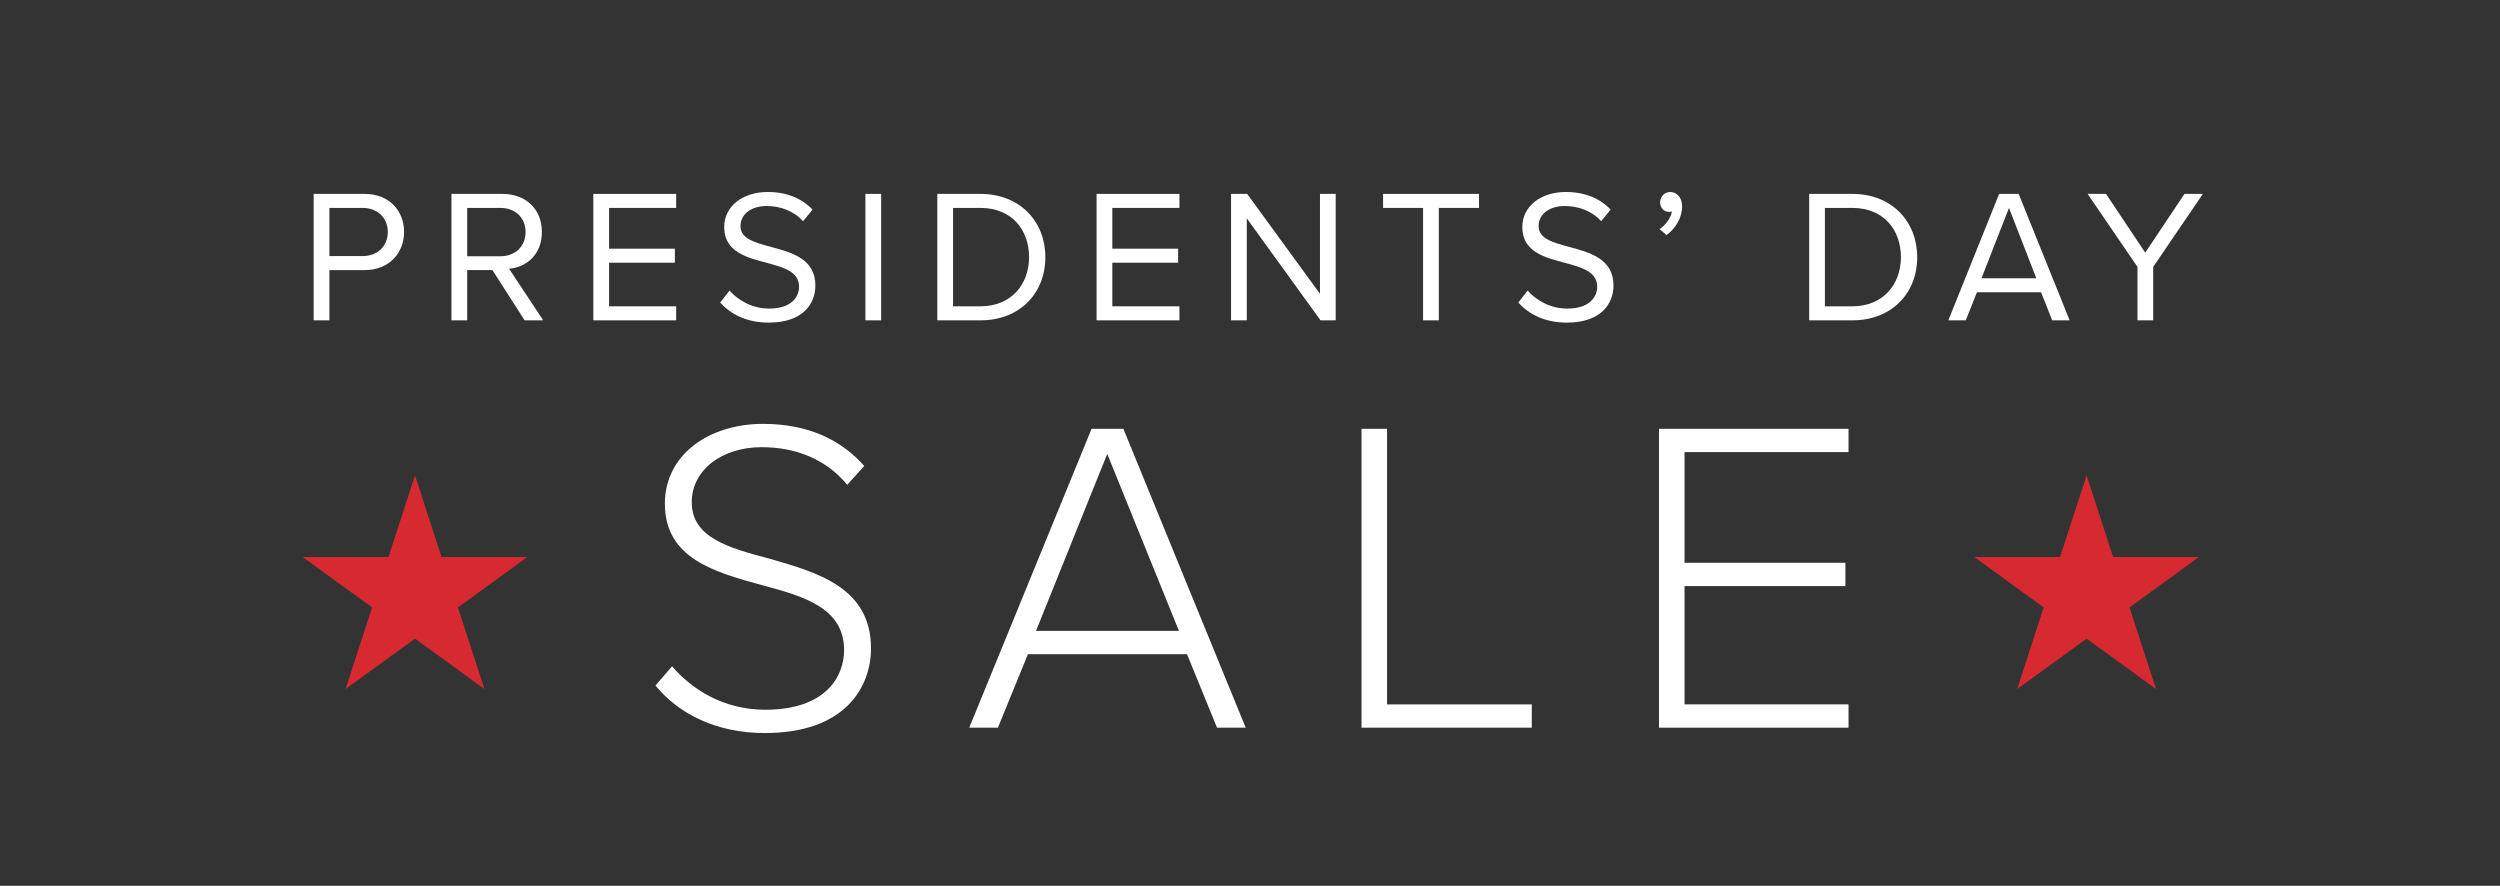 <svg fill="none" height="180" viewBox="0 0 508 180" width="508" xmlns="http://www.w3.org/2000/svg"><rect x="0" y="0" width="508" height="180" fill="#333333" stroke="none"/><g fill="#fff"><path d="m63.735 65.092h3.197v-10.208h7.126c5.085 0 8.051-3.544 8.051-7.743 0-4.199-2.889-7.743-8.051-7.743h-10.323zm15.062-17.951c0 2.889-2.08 4.892-5.123 4.892h-6.741v-9.784h6.741c3.043 0 5.123 2.003 5.123 4.892z"/><path d="m106.605 65.092h3.775l-6.934-10.478c3.506-.308 6.664-2.851 6.664-7.473 0-4.738-3.351-7.743-8.05-7.743h-10.324v25.693h3.197v-10.208h5.124zm.193-17.951c0 2.889-2.08 4.931-5.124 4.931h-6.741v-9.823h6.741c3.044 0 5.124 2.003 5.124 4.892z"/><path d="m120.565 65.092h16.833v-2.851h-13.636v-8.86h13.367v-2.85h-13.367v-8.282h13.636v-2.85h-16.833z"/><path d="m146.348 61.471c2.119 2.388 5.393 4.083 9.861 4.083 6.934 0 9.476-3.813 9.476-7.55 0-5.393-4.776-6.703-8.975-7.82-3.274-.886-6.24-1.656-6.24-4.237 0-2.427 2.195-4.083 5.277-4.083 2.812 0 5.509.963 7.435 3.082l1.926-2.35c-2.158-2.273-5.201-3.582-9.13-3.582-5.046 0-8.821 2.889-8.821 7.126 0 5.046 4.584 6.202 8.706 7.28 3.389.924 6.51 1.772 6.51 4.854 0 1.965-1.464 4.43-6.048 4.43-3.621 0-6.395-1.772-8.089-3.659z"/><path d="m175.852 65.092h3.198v-25.693h-3.198z"/><path d="m190.462 65.092h8.782c7.974 0 13.174-5.508 13.174-12.827 0-7.28-5.2-12.866-13.174-12.866h-8.782zm3.197-2.851v-19.992h5.585c6.356 0 9.862 4.468 9.862 10.015 0 5.508-3.621 9.977-9.862 9.977z"/><path d="m222.827 65.092h16.833v-2.851h-13.636v-8.86h13.366v-2.85h-13.366v-8.282h13.636v-2.85h-16.833z"/><path d="m268.332 65.092h3.082v-25.693h-3.197v20.3l-14.792-20.3h-3.274v25.693h3.197v-20.724z"/><path d="m289.172 65.092h3.198v-22.843h8.166v-2.85h-19.491v2.85h8.127z"/><path d="m308.524 61.471c2.119 2.388 5.393 4.083 9.862 4.083 6.933 0 9.476-3.813 9.476-7.55 0-5.393-4.777-6.703-8.975-7.82-3.275-.886-6.241-1.656-6.241-4.237 0-2.427 2.196-4.083 5.278-4.083 2.812 0 5.508.963 7.434 3.082l1.926-2.35c-2.157-2.273-5.2-3.582-9.129-3.582-5.047 0-8.822 2.889-8.822 7.126 0 5.046 4.584 6.202 8.706 7.28 3.39.924 6.51 1.772 6.51 4.854 0 1.965-1.464 4.43-6.048 4.43-3.621 0-6.394-1.772-8.089-3.659z"/><path d="m338.645 47.758c1.772-1.271 3.159-3.467 3.159-5.817 0-1.887-1.156-2.928-2.427-2.928-1.156 0-2.042.963-2.042 2.08 0 1.156.771 1.965 1.849 1.965.193 0 .463-.039.54-.077-.154 1.233-1.271 2.773-2.504 3.582z"/><path d="m367.624 65.092h8.782c7.974 0 13.174-5.508 13.174-12.827 0-7.28-5.2-12.866-13.174-12.866h-8.782zm3.197-2.851v-19.992h5.585c6.356 0 9.862 4.468 9.862 10.015 0 5.508-3.621 9.977-9.862 9.977z"/><path d="m417.01 65.092h3.544l-10.362-25.693h-3.967l-10.324 25.693h3.544l2.273-5.701h13.02zm-8.782-22.843 5.547 14.291h-11.133z"/><path d="m434.334 65.092h3.197v-10.863l10.093-14.83h-3.737l-7.974 11.941-7.973-11.941h-3.737l10.131 14.83z"/><path d="m133.19 139.304c4.644 5.645 12.201 9.651 22.216 9.651 16.389 0 21.579-9.378 21.579-17.208 0-12.292-10.744-15.388-20.577-18.21-8.286-2.185-15.843-4.279-15.843-11.472 0-6.556 6.1-11.199 14.204-11.199 6.828 0 13.02 2.367 17.39 7.648l3.46-3.824c-4.735-5.372-11.472-8.559-20.577-8.559-11.017 0-19.94 6.282-19.94 16.207 0 11.199 10.198 13.93 19.758 16.571 8.558 2.276 16.662 4.643 16.662 13.202 0 5.19-3.551 12.109-16.025 12.109-8.65 0-15.023-4.279-18.938-8.831z"/><path d="m247.301 147.862h5.827l-24.857-60.729h-6.464l-24.856 60.729h5.827l6.1-14.932h32.322zm-22.307-55.63 14.567 35.965h-29.044z"/><path d="m276.66 147.862h34.599v-4.734h-29.409v-55.995h-5.19z"/><path d="m337.108 147.862h38.514v-4.734h-33.324v-24.037h32.686v-4.735h-32.686v-22.489h33.324v-4.734h-38.514z"/></g><path d="m84.328 96.593 5.389 16.586h17.44l-14.11 10.251 5.389 16.587-14.109-10.251-14.109 10.251 5.389-16.587-14.109-10.251h17.44z" fill="#d72a30"/><path d="m423.996 96.593 5.389 16.586h17.44l-14.109 10.251 5.389 16.587-14.109-10.251-14.109 10.251 5.389-16.587-14.109-10.251h17.44z" fill="#d72a30"/></svg>